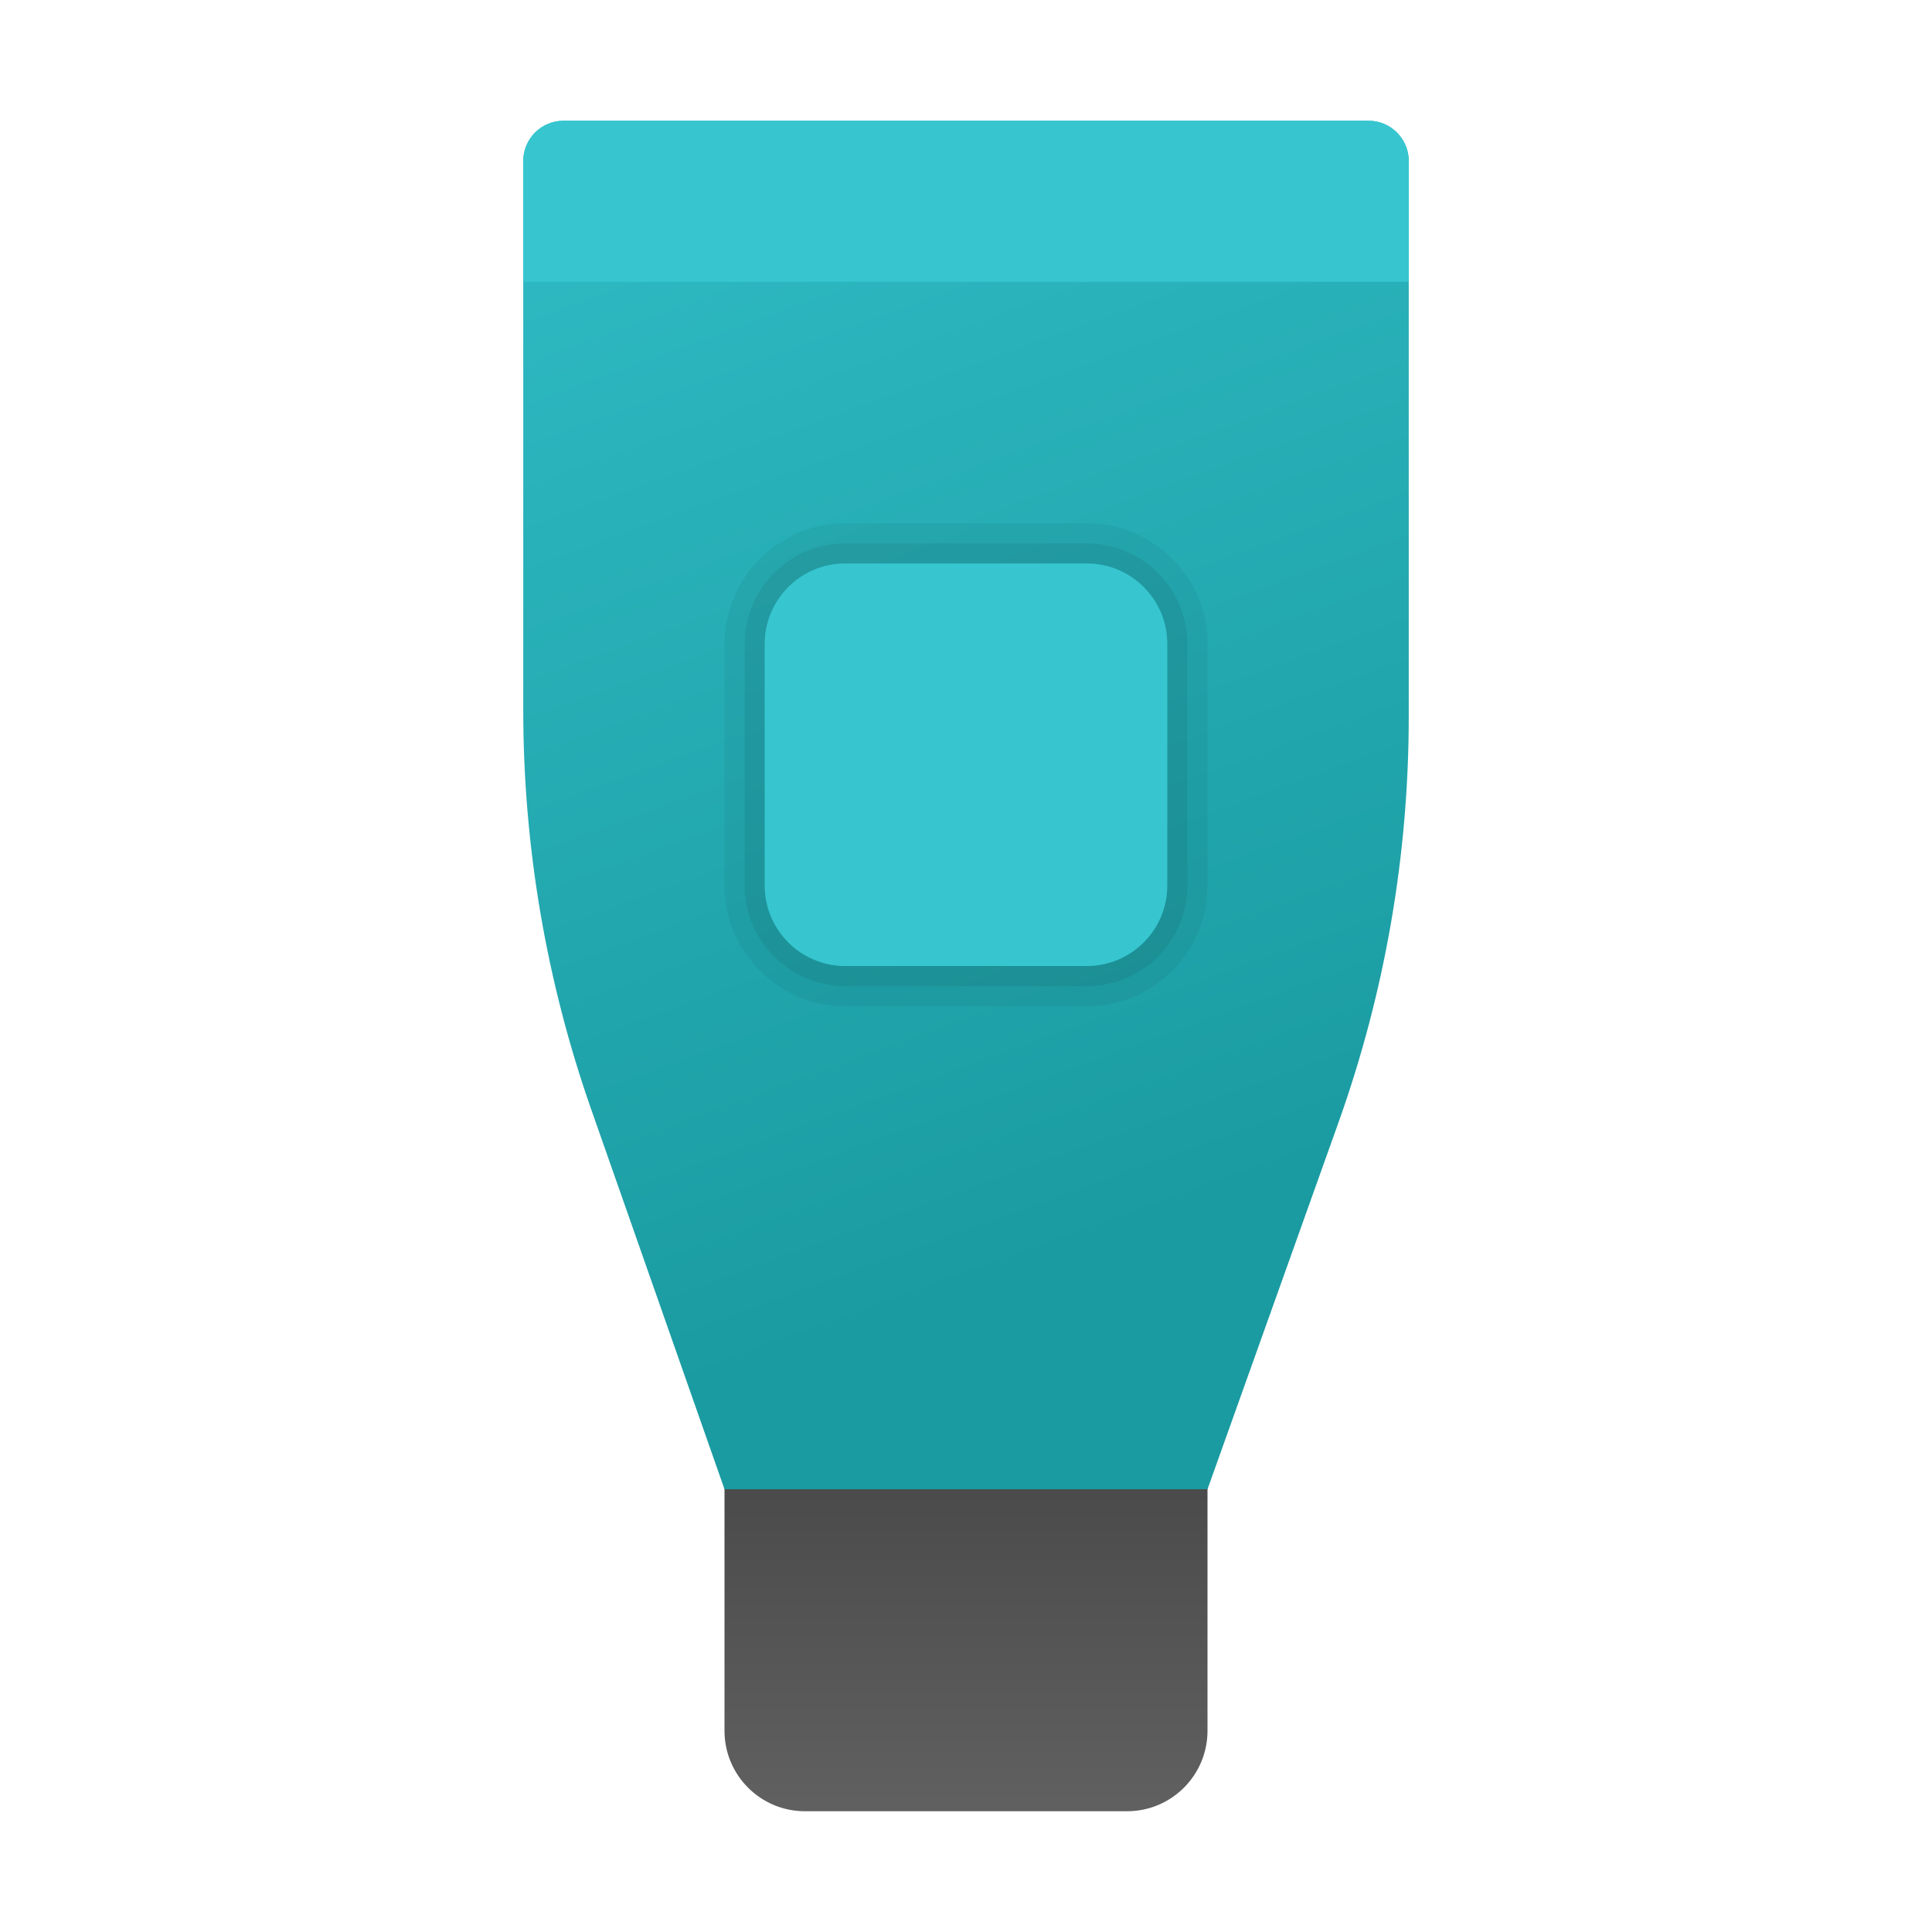 <svg xmlns="http://www.w3.org/2000/svg" viewBox="0 0 48 48"><linearGradient id="rheljtFpd5f6m2HvRDOmSa" x1="24" x2="24" y1="47.326" y2="33.688" gradientUnits="userSpaceOnUse"><stop offset="0" stop-color="#6d6d6d"/><stop offset=".126" stop-color="#626262"/><stop offset=".886" stop-color="#464646"/><stop offset="1" stop-color="#454545"/></linearGradient><path fill="url(#rheljtFpd5f6m2HvRDOmSa)" d="M30,36H18v7c0,1.105,0.895,2,2,2h8c1.105,0,2-0.895,2-2V36z"/><linearGradient id="rheljtFpd5f6m2HvRDOmSb" x1="15.857" x2="29.963" y1="-8.831" y2="29.926" gradientUnits="userSpaceOnUse"><stop offset="0" stop-color="#37c6d0"/><stop offset="1" stop-color="#1a9ba1"/></linearGradient><path fill="url(#rheljtFpd5f6m2HvRDOmSb)" d="M34,3H14c-0.552,0-1,0.448-1,1v13.64c0,3.383,0.572,6.741,1.692,9.933L18,37h12l3.252-9.106	C34.409,24.655,35,21.242,35,17.804V4C35,3.448,34.552,3,34,3z"/><path fill="#37c6d0" d="M34,3H14c-0.552,0-1,0.448-1,1v3h22V4C35,3.448,34.552,3,34,3z"/><path d="M27,14c1.105,0,2,0.895,2,2v6c0,1.105-0.895,2-2,2h-6c-1.105,0-2-0.895-2-2v-6c0-1.105,0.895-2,2-2H27 M27,13h-6 c-1.654,0-3,1.346-3,3v6c0,1.654,1.346,3,3,3h6c1.654,0,3-1.346,3-3v-6C30,14.346,28.654,13,27,13L27,13z" opacity=".05"/><path d="M27,14c1.105,0,2,0.895,2,2v6c0,1.105-0.895,2-2,2h-6c-1.105,0-2-0.895-2-2v-6c0-1.105,0.895-2,2-2H27 M27,13.5h-6 c-1.379,0-2.5,1.122-2.5,2.5v6c0,1.378,1.121,2.5,2.5,2.5h6c1.379,0,2.5-1.122,2.5-2.5v-6C29.5,14.622,28.379,13.5,27,13.5 L27,13.5z" opacity=".07"/><path fill="#37c6d0" d="M27,14h-6c-1.105,0-2,0.895-2,2v6c0,1.105,0.895,2,2,2h6c1.105,0,2-0.895,2-2v-6 C29,14.895,28.105,14,27,14z"/></svg>